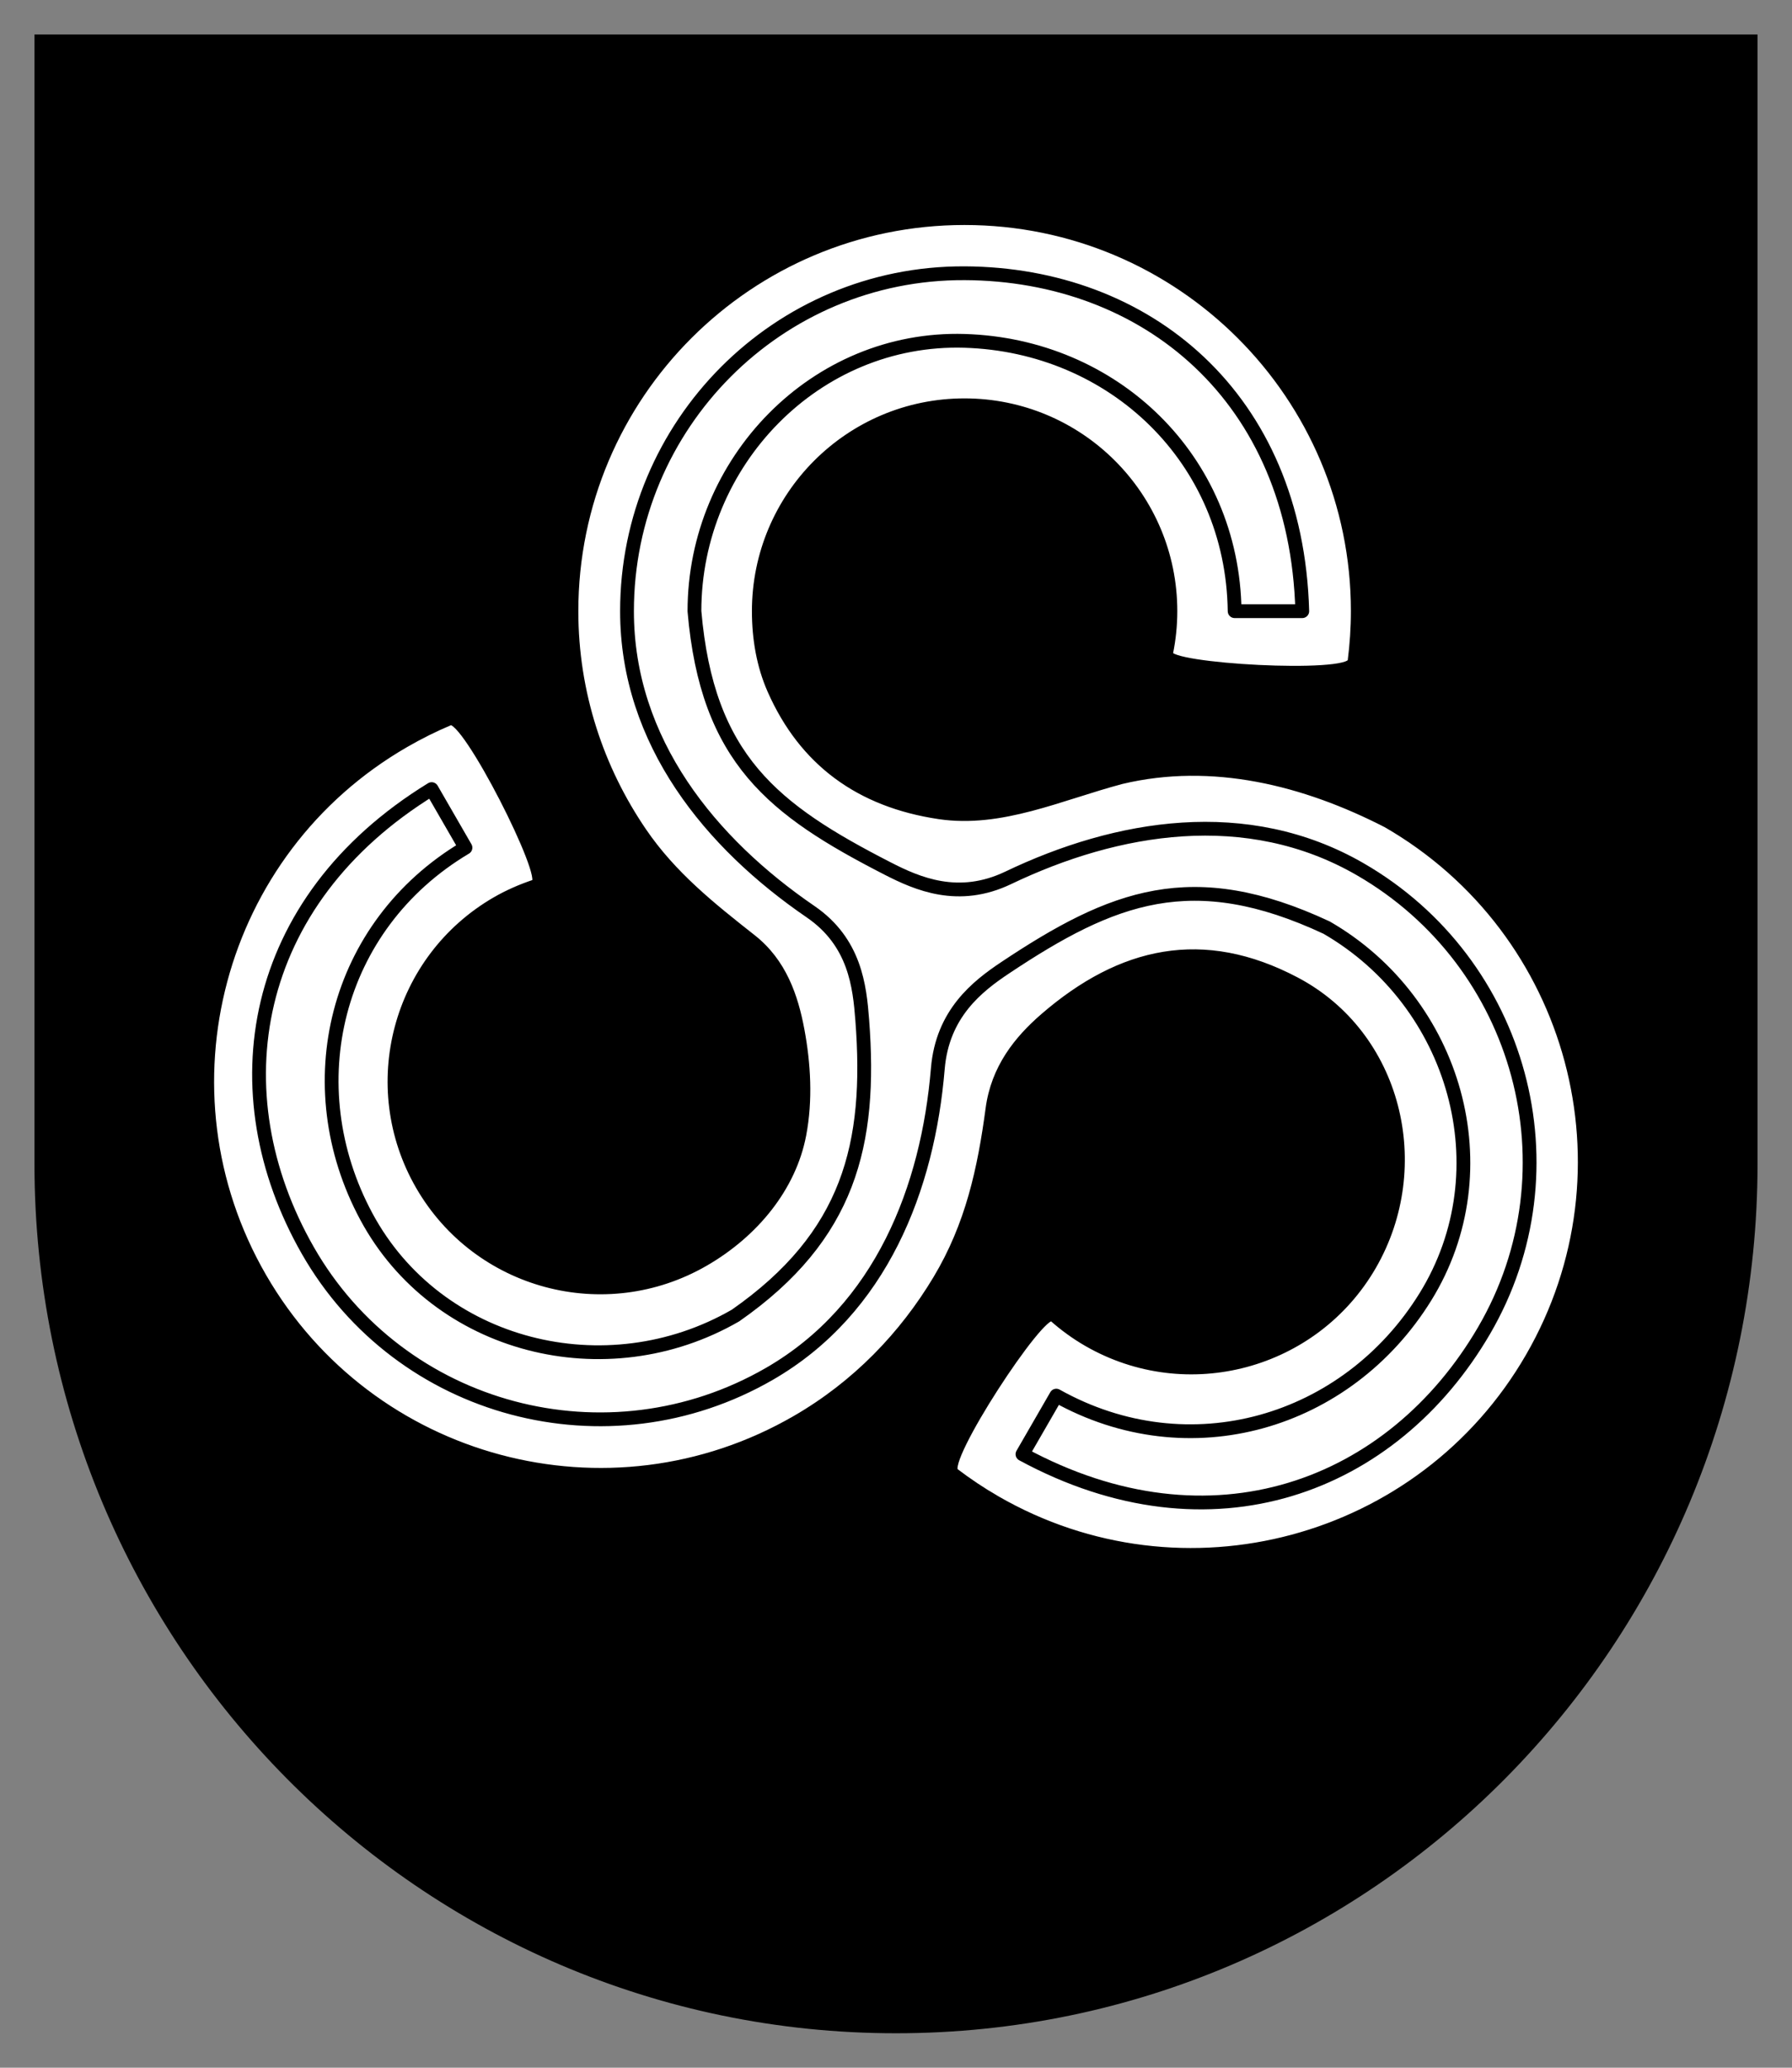 <?xml version="1.0" encoding="UTF-8" standalone="no"?>
<!-- Created with Inkscape (http://www.inkscape.org/) -->

<svg
   xmlns:svg="http://www.w3.org/2000/svg"
   xmlns="http://www.w3.org/2000/svg"
   version="1.1"
   width="260"
   height="300"
   id="svg2">
  <rect width="100%" height="100%" fill="#808080" stroke="none"/>
  <defs
     id="defs7" />
  <path
     d="m 6.5,6.5 v 162.33 c 0,68.85 55.293,124.67 123.5,124.67 68.207,0 123.5,-55.815 123.5,-124.67 V 6.5 H 6.5 z"
     id="rect2834"
     style="fill:#000000;stroke:#000000;stroke-width:3" />
  <path
     d="m 139.941,32.144 c -31.224,0 -56.531,25.307 -56.531,56.531 0,11.871 3.704,22.853 9.929,31.964 4.296,6.288 9.941,10.789 15.852,15.442 4.442,3.498 6.12,8.496 7.027,13.363 0.906,4.867 1.226,10.14 0.254,15.231 -1.458,7.635 -6.894,14.32 -14.188,18.531 -14.525,8.386 -33.083,3.431 -41.469,-11.094 -8.386,-14.525 -3.431,-33.114 11.094,-41.5 1.813,-1.047 3.713,-1.862 5.625,-2.5 1.912,-0.638 -10.056,-24.295 -12.25,-23.375 -2.194,0.92 -4.354,1.998 -6.469,3.219 -27.041,15.612 -36.268,50.209 -20.656,77.25 15.612,27.041 50.178,36.3 77.219,20.688 8.8,-5.08 15.626,-12.227 20.502,-20.362 4.684,-7.813 6.449,-15.917 7.623,-24.701 0.785,-5.877 4.103,-10.026 7.92,-13.327 11.206,-9.692 23.152,-12.358 36.642,-5.235 14.82,7.824 19.511,26.913 11.125,41.438 -8.386,14.525 -26.975,19.511 -41.5,11.125 -1.813,-1.047 -3.461,-2.257 -4.969,-3.594 -1.508,-1.337 -16.019,20.841 -14.125,22.281 1.894,1.441 3.885,2.779 6,4 27.041,15.612 61.638,6.322 77.25,-20.719 15.612,-27.041 6.354,-61.607 -20.688,-77.219 -11.92,-6.127 -25.249,-9.462 -38.425,-6.326 -8.899,2.364 -17.462,6.437 -26.494,5.092 -11.602,-1.728 -19.803,-7.752 -24.404,-18.184 -1.544,-3.502 -2.24,-7.424 -2.24,-11.488 0,-16.772 13.572,-30.375 30.344,-30.375 16.772,0 30.375,13.603 30.375,30.375 0,2.093 -0.221,4.151 -0.625,6.125 -0.404,1.974 26.043,3.454 26.344,1.094 0.301,-2.36 0.469,-4.777 0.469,-7.219 0,-31.224 -25.338,-56.531 -56.562,-56.531 l 0,5e-5 z"
     id="path2889"
     style="fill:#ffffff;fill-opacity:1;fill-rule:nonzero;stroke:#000000;stroke-width:1;stroke-linecap:butt;stroke-linejoin:round;stroke-miterlimit:4;stroke-opacity:1;stroke-dasharray:none;stroke-dashoffset:0" />
  <path
     d="m 139.941,39.644 c -27.066,-0.122 -48.969,21.965 -48.969,49.031 0,19.004 12.211,33.733 26.625,43.594 6.47,4.426 7.132,10.855 7.507,15.749 1.38,17.992 -1.864,31.306 -18.382,42.844 -18.751,10.826 -43.31,4.716 -53.563,-14.344 -10.227,-19.012 -4.627,-42.224 14.375,-53.531 l -4.906,-8.5 c -26.547,16.298 -31.028,44.08 -17.969,66.938 13.427,23.501 43.529,31.439 66.969,17.906 16.281,-9.4 23.006,-27.042 24.438,-44.281 0.663,-7.983 5.703,-11.932 9.814,-14.669 15.546,-10.352 27.109,-14.895 46.593,-5.799 18.751,10.826 25.724,35.154 14.344,53.562 -11.352,18.363 -34.269,25.146 -53.562,14.344 l -4.906,8.5 c 27.388,14.842 53.703,4.8 66.969,-17.938 13.639,-23.378 5.471,-53.404 -17.969,-66.938 -16.457,-9.502 -35.307,-6.291 -51.062,1.25 -7.235,3.463 -13.169,0.875 -17.525,-1.362 -16.558,-8.502 -26.155,-15.826 -28.007,-37.326 0,-21.652 17.555,-39.87 39.188,-39.219 21.579,0.649 38.896,17.109 39.188,39.219 l 9.812,0 c -0.841,-31.14 -22.676,-48.912 -49,-49.031 z"
     id="path3672"
     style="fill:#ffffff;fill-opacity:1;fill-rule:nonzero;stroke:#000000;stroke-width:2;stroke-linecap:butt;stroke-linejoin:round;stroke-miterlimit:4;stroke-opacity:1;stroke-dasharray:none;stroke-dashoffset:0" />
</svg>

